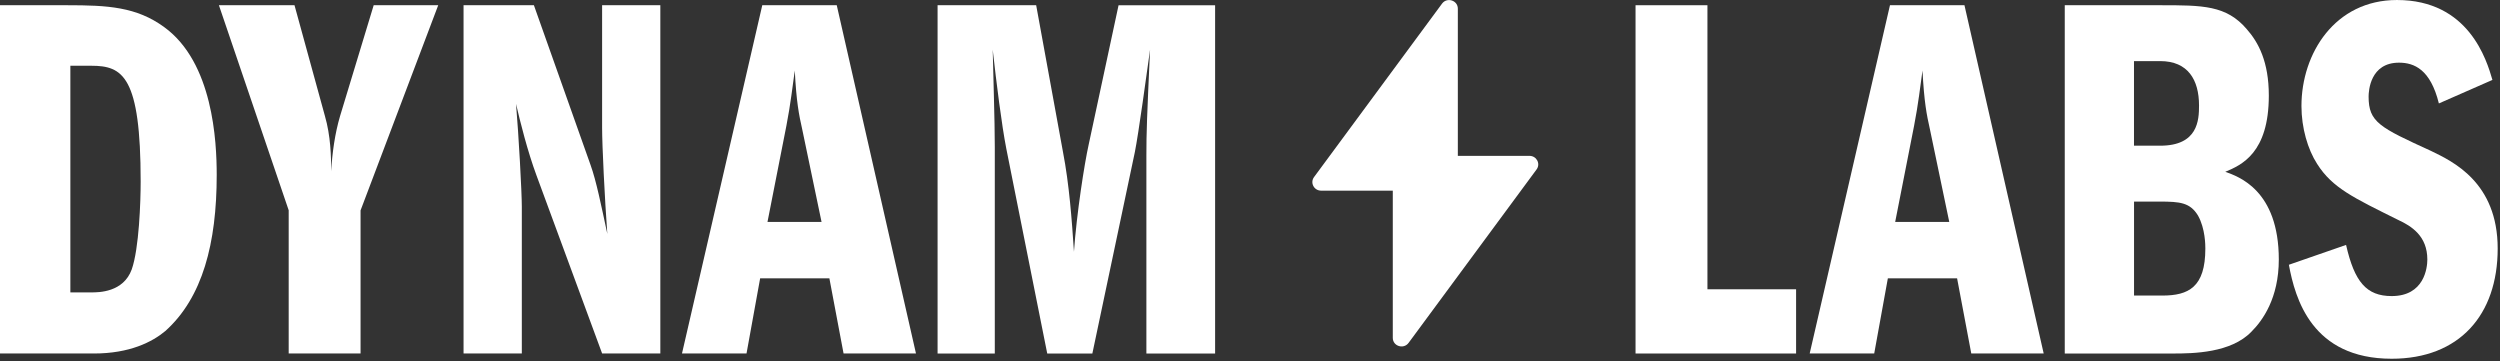 <?xml version="1.0" encoding="UTF-8"?>
<svg viewBox="0 0 166 24" xmlns="http://www.w3.org/2000/svg">
  <rect x="0" y="0" width="166" height="24" fill="#333333" stroke="none"/>
  <path
    d="m0.003 0.347h4.459c2.682 0 4.597 0.104 6.444 1.455 3.242 2.356 3.484 7.592 3.484 9.811 0 4.542-0.939 8.149-3.413 10.368-0.872 0.728-2.368 1.491-4.738 1.491h-6.239v-23.125h0.003zm4.67 19.068h1.392c0.489 0 2.126 0 2.682-1.525 0.489-1.388 0.593-4.508 0.593-5.826 0-7.004-1.186-7.698-3.276-7.698h-1.392v15.049z"
    fill="#fff" />
  <path
    d="m19.172 13.972-4.636-13.625h5.019l2.019 7.351c0.383 1.318 0.416 2.703 0.416 3.674 0.07-1.214 0.245-2.496 0.593-3.674l2.23-7.351h4.285l-5.157 13.625v9.5h-4.772v-9.5h0.003z"
    fill="#fff" />
  <path
    d="m30.781 0.347h4.67l3.762 10.608c0.385 1.075 0.697 2.636 1.113 4.575-0.174-2.356-0.346-5.893-0.346-7.038v-8.149h3.866v23.125h-3.866l-4.358-11.823c-0.591-1.595-1.077-3.537-1.358-4.749 0.177 2.082 0.385 5.86 0.385 6.831v9.744h-3.869v-23.125z"
    fill="#fff" />
  <path
    d="m55.56 0.347 5.261 23.125h-4.808l-0.942-4.992h-4.597l-0.905 4.992h-4.285l5.331-23.125h4.946zm-1.009 14.389-1.288-6.17c-0.211-0.935-0.385-1.802-0.489-3.884-0.138 0.971-0.281 2.253-0.559 3.677l-1.254 6.378h3.59z"
    fill="#fff" />
  <path
    d="m62.254 0.347h6.548l1.78 9.744c0.416 2.149 0.591 4.542 0.729 6.624 0.177-2.532 0.697-5.86 0.976-7.108l1.985-9.257h6.411v23.125h-4.563v-13.174c0-1.492 0.036-2.46 0.244-7.004-0.208 1.492-0.765 5.583-1.009 6.797l-2.823 13.382h-2.995l-2.716-13.591c-0.312-1.595-0.661-4.404-0.905-6.587 0.034 1.802 0.138 4.645 0.138 6.447v13.731h-3.799v-23.128z"
    fill="#fff" />
  <path d="m108.6 0.347h4.774v18.861h5.886v4.265h-10.66v-23.125z" fill="#fff" />
  <path
    d="m130.44 0.347 5.261 23.125h-4.808l-0.942-4.992h-4.597l-0.906 4.992h-4.285l5.331-23.125h4.946zm-1.009 14.389-1.288-6.17c-0.211-0.935-0.383-1.802-0.489-3.884-0.138 0.971-0.281 2.253-0.56 3.677l-1.254 6.378h3.591z"
    fill="#fff" />
  <path
    d="m137.1 0.347h6.34c2.823 0 4.392 0 5.75 1.595 0.765 0.867 1.46 2.149 1.46 4.404 0 3.814-1.811 4.612-2.891 5.062 0.872 0.313 3.554 1.214 3.554 5.826 0 2.566-1.08 4.055-1.813 4.785-1.358 1.421-3.866 1.455-5.225 1.455h-7.175v-23.128zm4.597 9.327h1.741c2.51 0 2.578-1.699 2.578-2.67 0-1.699-0.731-2.947-2.578-2.947h-1.741v5.616zm0 9.951h1.881c1.741 0 2.857-0.554 2.857-3.12 0-0.207 0-1.318-0.484-2.185-0.526-0.867-1.186-0.935-2.545-0.935h-1.706v6.24h-3e-3z"
    fill="#fff" />
  <path
    d="m161.94 6.864c-0.556-2.253-1.636-2.703-2.646-2.703-1.914 0-2.019 1.872-2.019 2.253 0 1.699 0.732 2.046 4.145 3.607 1.431 0.694 4.426 2.079 4.426 6.484 0 4.404-2.545 7.315-7.038 7.315-5.297 0-6.411-3.988-6.827-6.24l3.798-1.318c0.557 2.462 1.359 3.397 3.029 3.397 2.162 0 2.367-1.872 2.367-2.426 0-1.561-1.043-2.219-1.948-2.636-2.927-1.455-4.358-2.115-5.368-3.711-0.627-0.971-1.043-2.393-1.043-3.848 0-3.501 2.23-7.038 6.341-7.038 4.771 0 5.957 3.988 6.34 5.306l-3.554 1.561-3e-3 -0.003z"
    fill="#fff" />
  <path
    d="m101.56 10.349h-4.76v-9.776c0-0.551-0.72-0.779-1.049-0.332l-8.499 11.517c-0.278 0.375-0.003 0.901 0.469 0.901h4.76v9.776c0 0.551 0.72 0.779 1.049 0.332l8.499-11.517c0.278-0.375 3e-3 -0.901-0.47-0.901z"
    fill="#fff" />
</svg>
